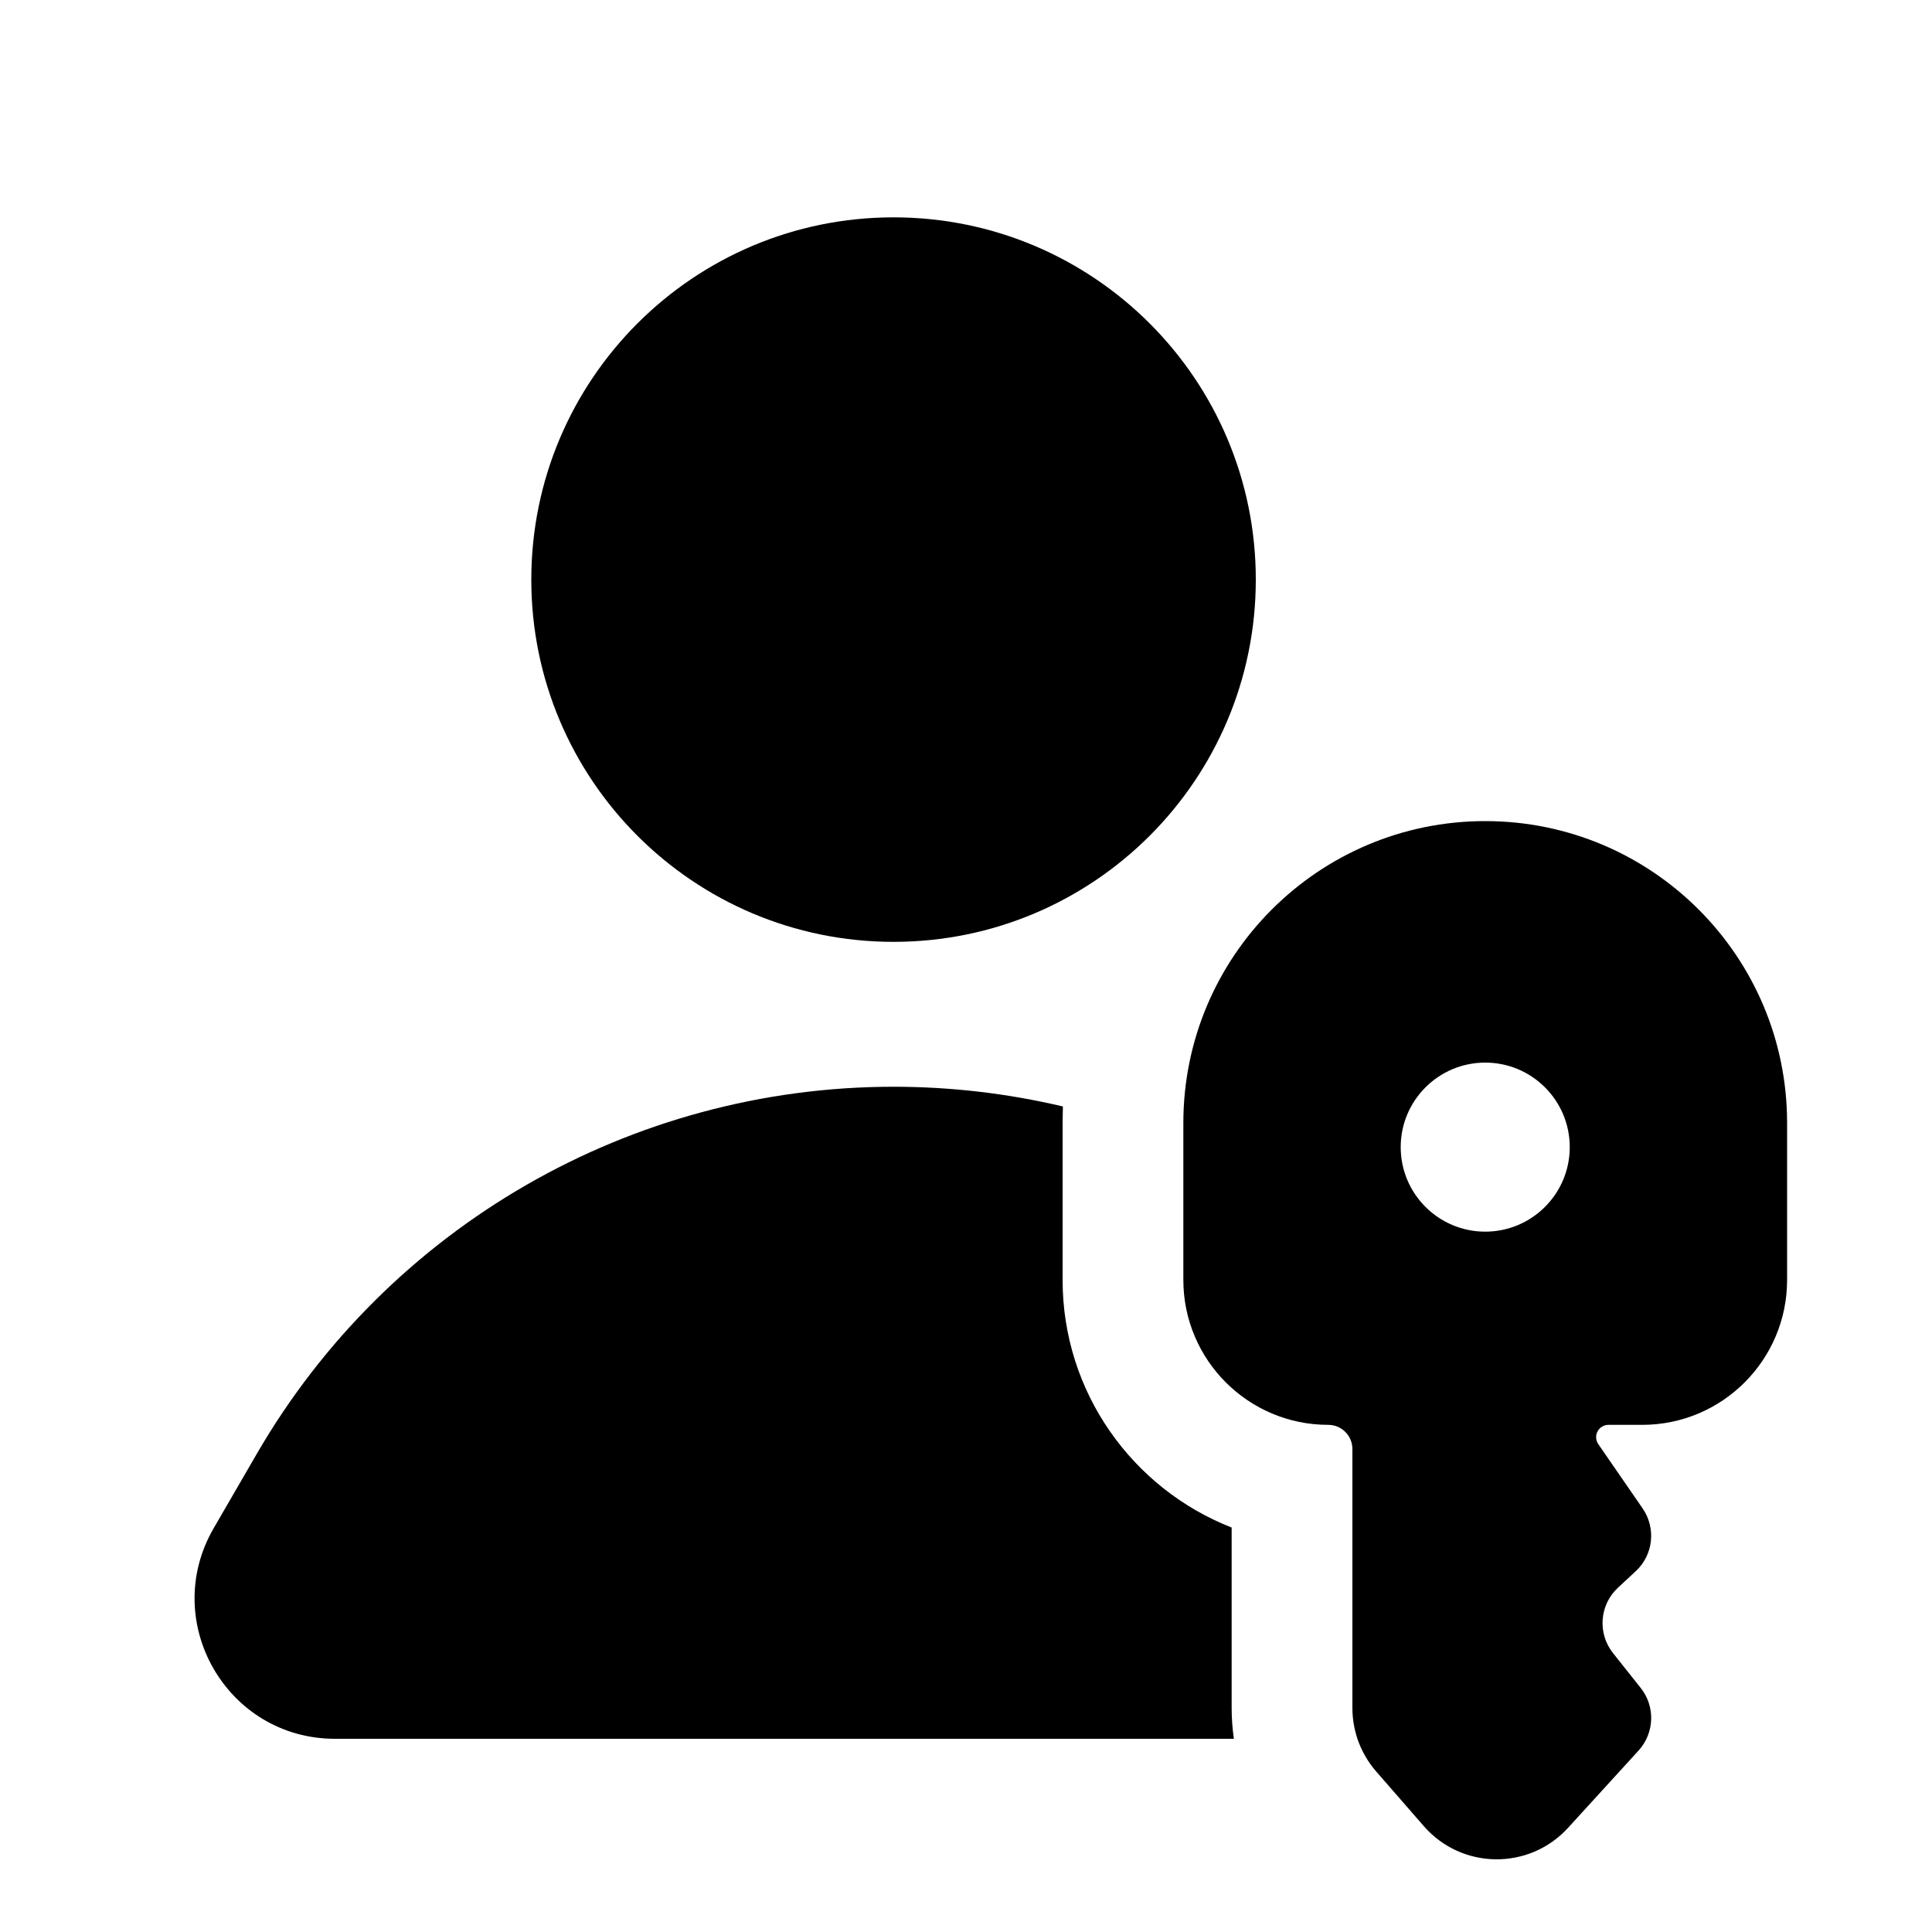 <svg xmlns="http://www.w3.org/2000/svg" viewBox="0 0 20 20"><path d="M9.25 2.25c-2.071 0-3.75 1.679-3.75 3.75 0 2.071 1.679 3.75 3.75 3.75 2.071 0 3.75-1.679 3.75-3.75 0-2.071-1.679-3.75-3.75-3.75Z"/><path d="m11.003 11.454-.003.171v1.625c0 1.166.726 2.162 1.75 2.563v1.868c0 .107.008.214.023.319h-9.305c-1.119 0-1.817-1.212-1.256-2.18l.448-.773c1.363-2.35 3.874-3.797 6.59-3.797.598 0 1.185.07 1.753.204Z"/><path fill-rule="evenodd" d="M12.25 11.625c0-1.726 1.4-3.125 3.125-3.125 1.726 0 3.125 1.4 3.125 3.125v1.625c0 .828-.672 1.5-1.5 1.5h-.35c-.07 0-.127.057-.127.127 0 .026.008.051.022.072l.46.667c.14.204.11.482-.073.65l-.182.169c-.192.177-.215.473-.052.678l.286.36c.153.191.144.466-.021.648l-.73.8c-.403.442-1.1.434-1.493-.016l-.494-.567c-.087-.1-.152-.215-.194-.338-.034-.102-.052-.21-.052-.32v-2.68c0-.138-.112-.25-.25-.25-.828 0-1.5-.672-1.5-1.5v-1.625Zm4 .25c0 .483-.392.875-.875.875s-.875-.392-.875-.875.392-.875.875-.875.875.392.875.875Z"/></svg>